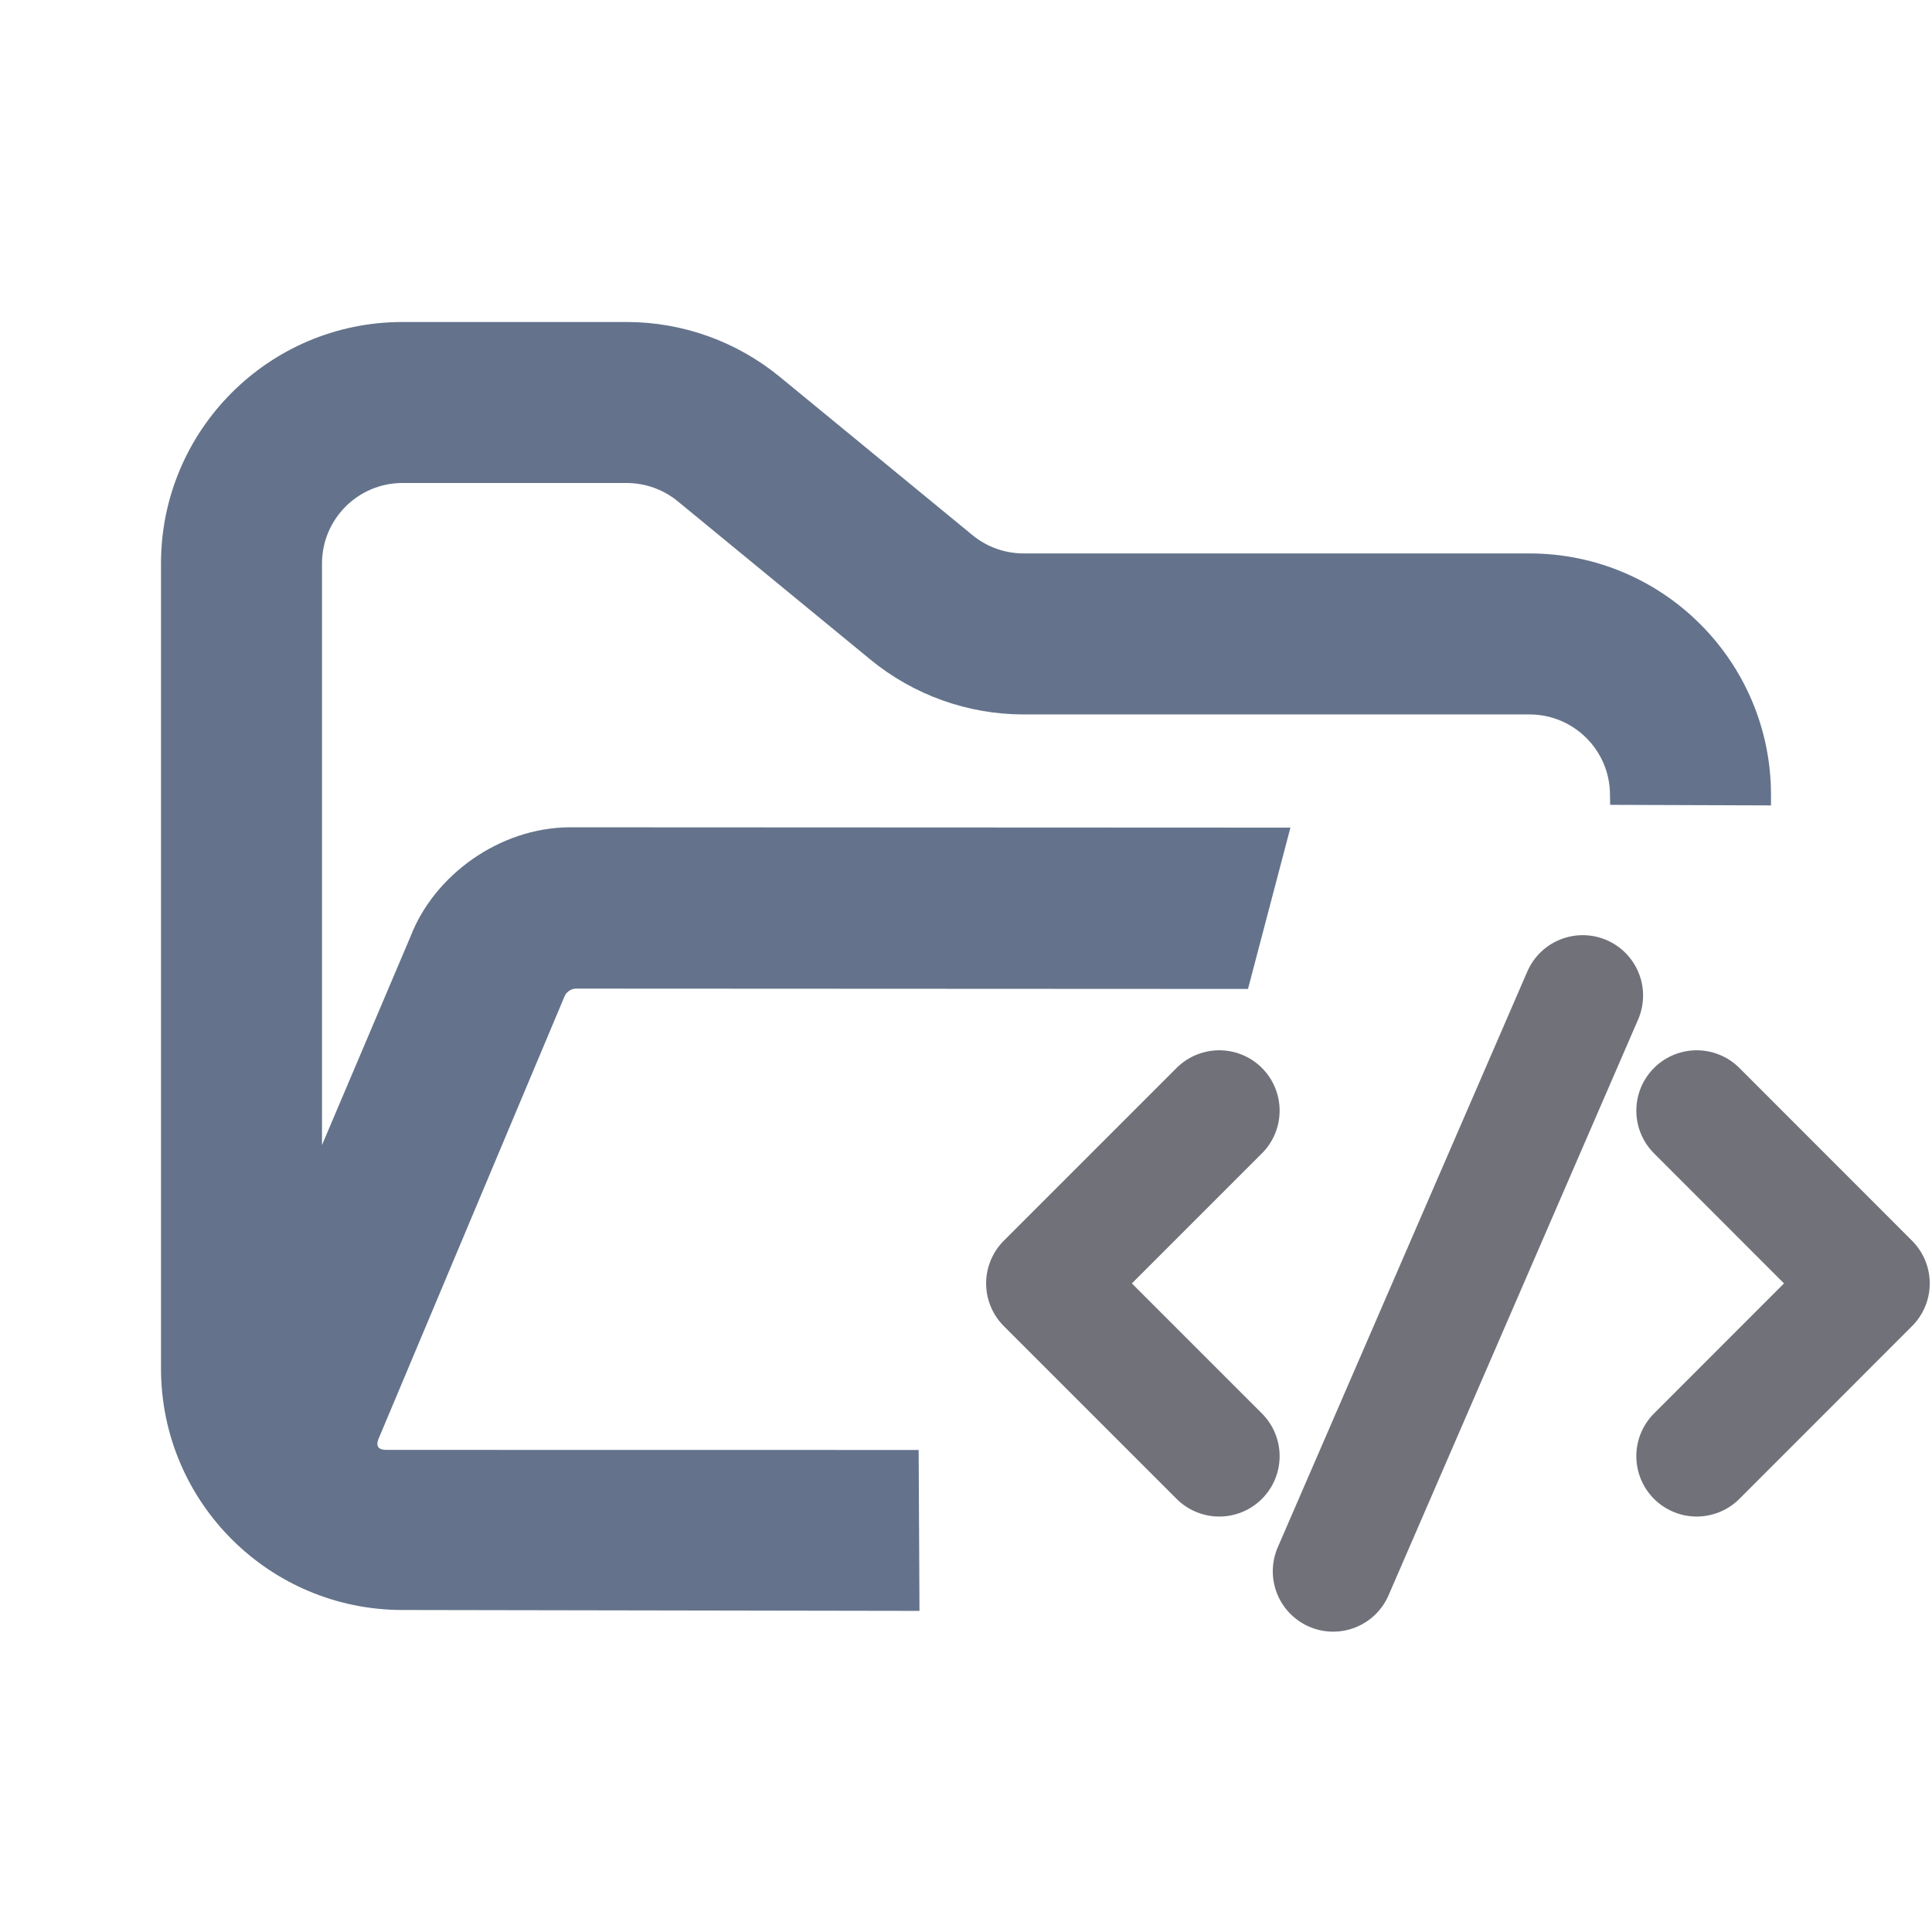<?xml version="1.0" encoding="UTF-8" standalone="no"?>
<!DOCTYPE svg PUBLIC "-//W3C//DTD SVG 1.1//EN" "http://www.w3.org/Graphics/SVG/1.1/DTD/svg11.dtd">
<svg width="100%" height="100%" viewBox="0 0 24 24" version="1.1" xmlns="http://www.w3.org/2000/svg" xmlns:xlink="http://www.w3.org/1999/xlink" xml:space="preserve" xmlns:serif="http://www.serif.com/" style="fill-rule:evenodd;clip-rule:evenodd;stroke-linecap:round;stroke-linejoin:round;">
    <path d="M15.146,13.797L13,15.943L15.146,18.089" style="fill:none;fill-rule:nonzero;stroke:rgb(113,113,122);stroke-width:1.5px;"/>
    <path d="M21.077,13.797L23.222,15.943L21.077,18.089" style="fill:none;fill-rule:nonzero;stroke:rgb(113,113,122);stroke-width:1.5px;"/>
    <path d="M16.561,19.519L19.661,12.367" style="fill:none;fill-rule:nonzero;stroke:rgb(113,113,122);stroke-width:1.5px;"/>
    <path d="M5.102,11.628C5.394,10.876 6.198,10.284 7.072,10.277L16.03,10.281L15.503,12.285L7.151,12.281C7.097,12.282 7.037,12.322 7.015,12.372L4.701,17.877C4.662,17.978 4.715,18.013 4.806,18.011L11.412,18.012L11.422,20.011L5,20C3.343,20 2,18.657 2,17L2,7C2,5.343 3.343,4 5,4L7.784,4C8.478,4 9.151,4.241 9.688,4.682L12.081,6.648C12.26,6.795 12.485,6.875 12.716,6.875L19,6.875C20.657,6.875 22,8.218 22,9.875L22,10.005L20.002,9.998L20,9.875C20,9.323 19.552,8.875 19,8.875L12.716,8.875C12.022,8.875 11.349,8.634 10.812,8.193L8.419,6.227C8.24,6.08 8.015,6 7.784,6L5,6C4.448,6 4,6.448 4,7L4,14.224L5.102,11.628Z" style="fill:rgb(100,115,139);"/>
</svg>

